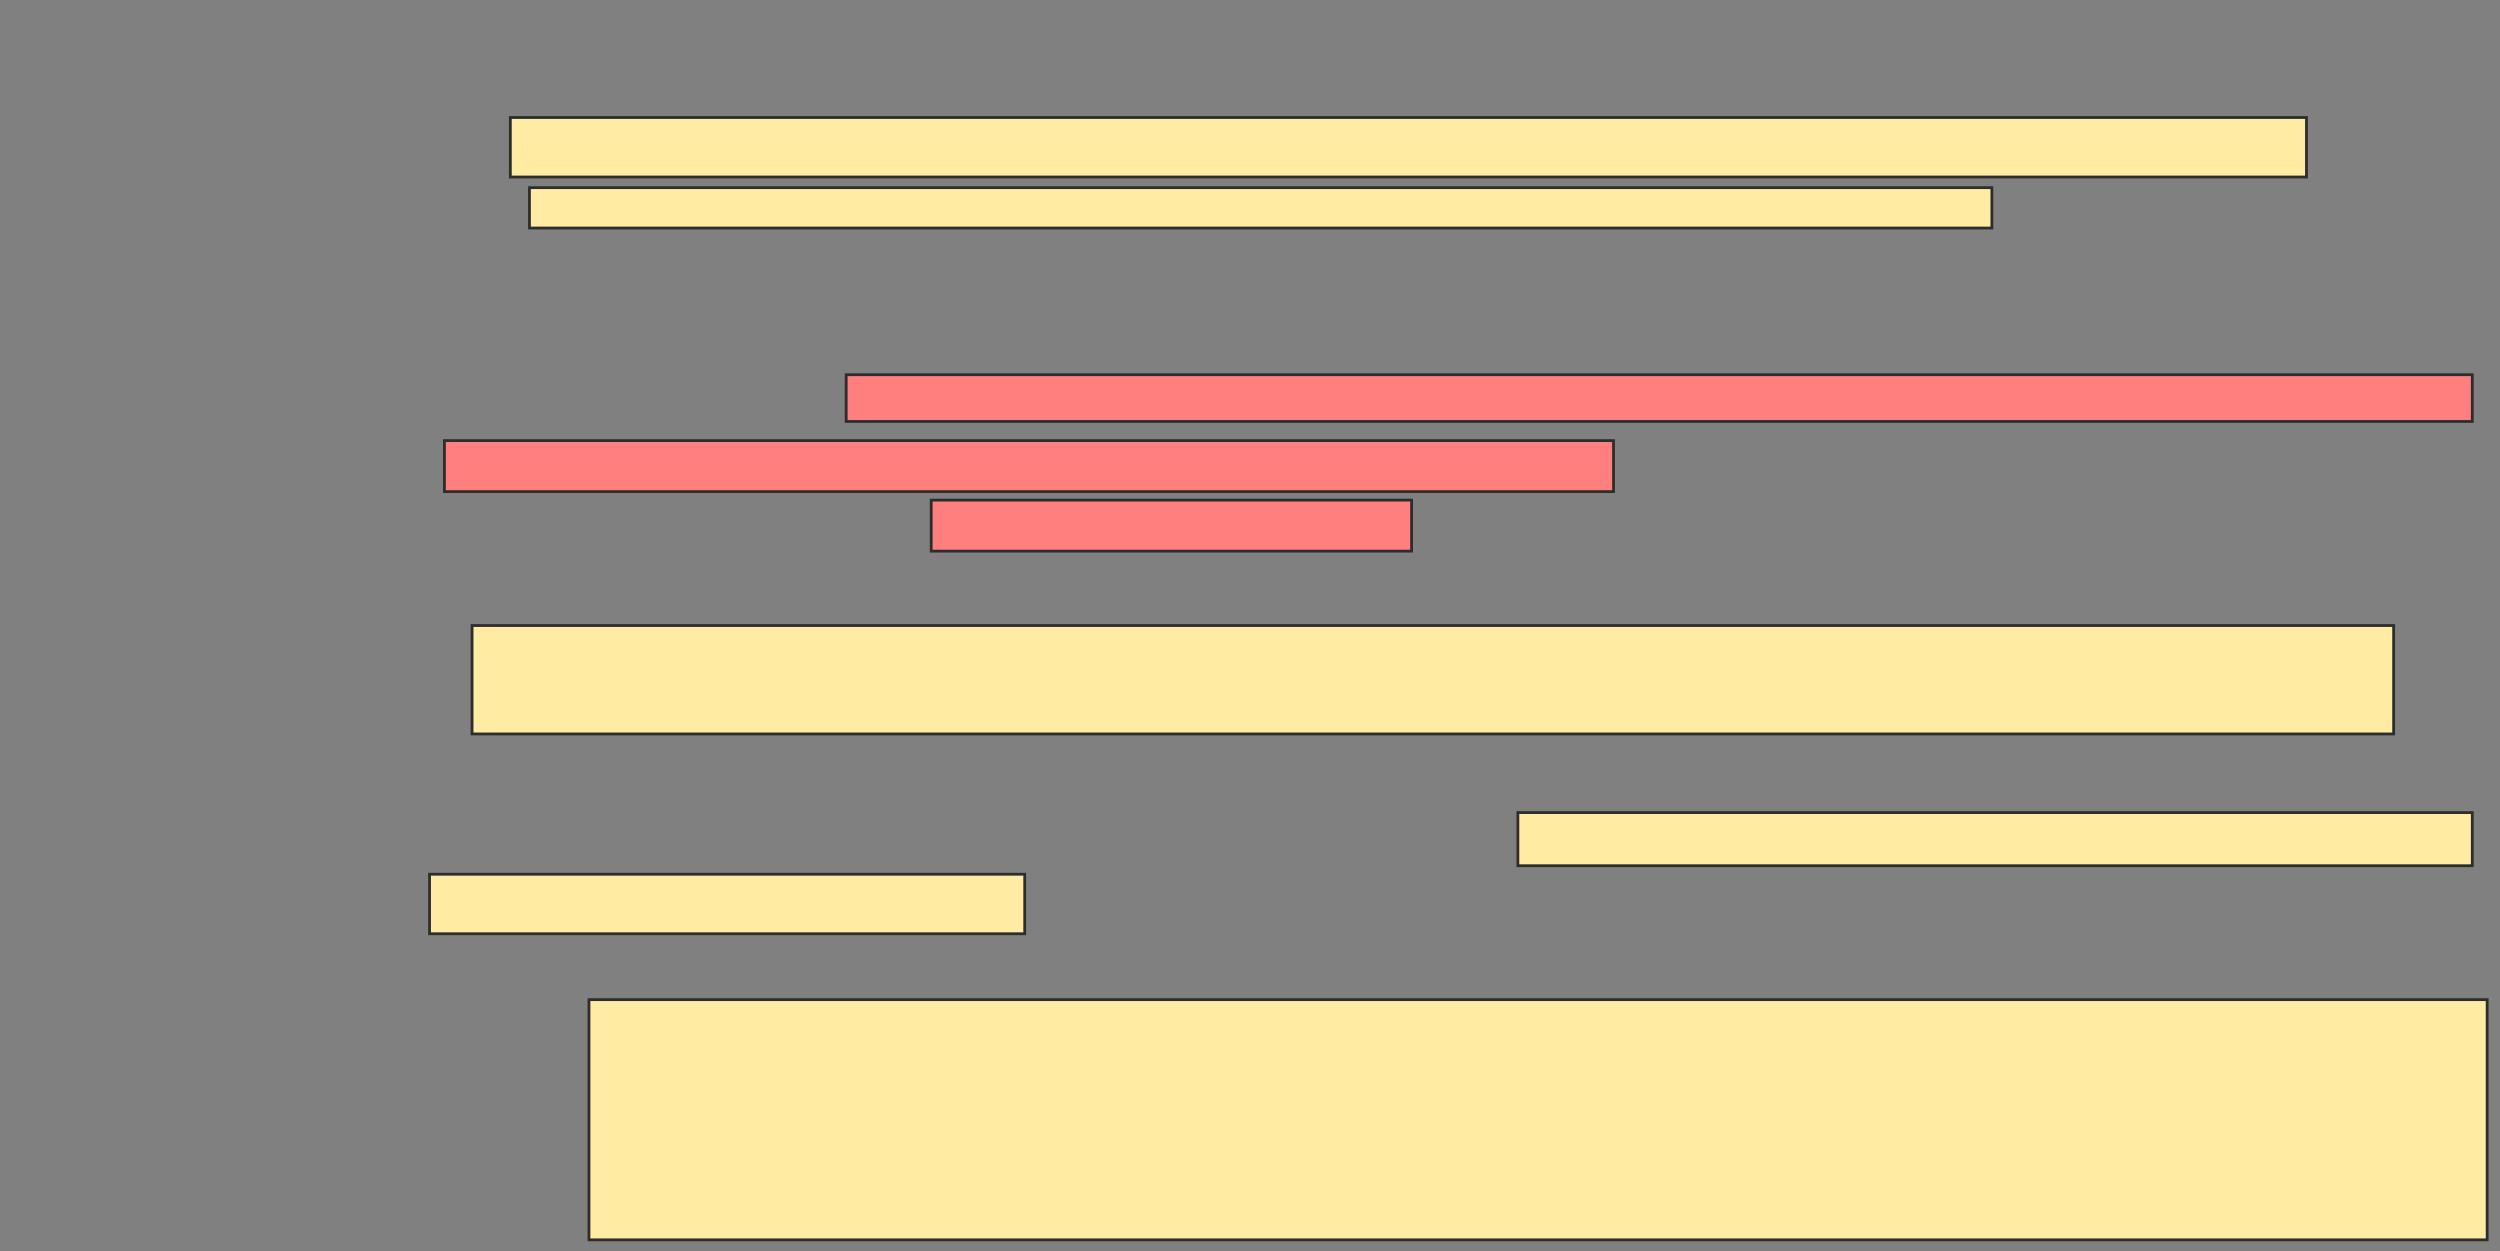 <svg xmlns="http://www.w3.org/2000/svg" width="891" height="446">
 <rect width="100%" height="100%" fill="#808080" stroke="none"/>
 <!-- Created with Image Occlusion Enhanced -->
 <g>
  <title>Labels</title>
 </g>
 <g>
  <title>Masks</title>
  <rect id="9a0d6a3bcd124befb75df1916e1b589b-ao-1" height="21.212" width="640.152" y="41.879" x="181.879" stroke="#2D2D2D" fill="#FFEBA2"/>
  <rect id="9a0d6a3bcd124befb75df1916e1b589b-ao-2" height="14.394" width="521.212" y="66.879" x="188.697" stroke="#2D2D2D" fill="#FFEBA2"/>
  <rect id="9a0d6a3bcd124befb75df1916e1b589b-ao-3" height="38.636" width="684.849" y="222.939" x="168.242" stroke="#2D2D2D" fill="#FFEBA2"/>
  <g id="9a0d6a3bcd124befb75df1916e1b589b-ao-4" class="qshape">
   <rect height="16.667" width="579.545" y="133.545" x="301.576" stroke="#2D2D2D" fill="#FF7E7E" class="qshape"/>
   <rect height="18.182" width="416.667" y="157.03" x="158.394" stroke="#2D2D2D" fill="#FF7E7E" class="qshape"/>
   <rect height="18.182" width="171.212" y="178.242" x="331.879" stroke="#2D2D2D" fill="#FF7E7E" class="qshape"/>
  </g>
  <g id="9a0d6a3bcd124befb75df1916e1b589b-ao-5">
   <rect height="18.939" width="340.152" y="289.606" x="540.97" stroke="#2D2D2D" fill="#FFEBA2"/>
   <rect height="21.212" width="212.121" y="311.576" x="153.091" stroke="#2D2D2D" fill="#FFEBA2"/>
   <rect height="85.606" width="676.515" y="356.273" x="209.909" stroke="#2D2D2D" fill="#FFEBA2"/>
  </g>
 </g>
</svg>